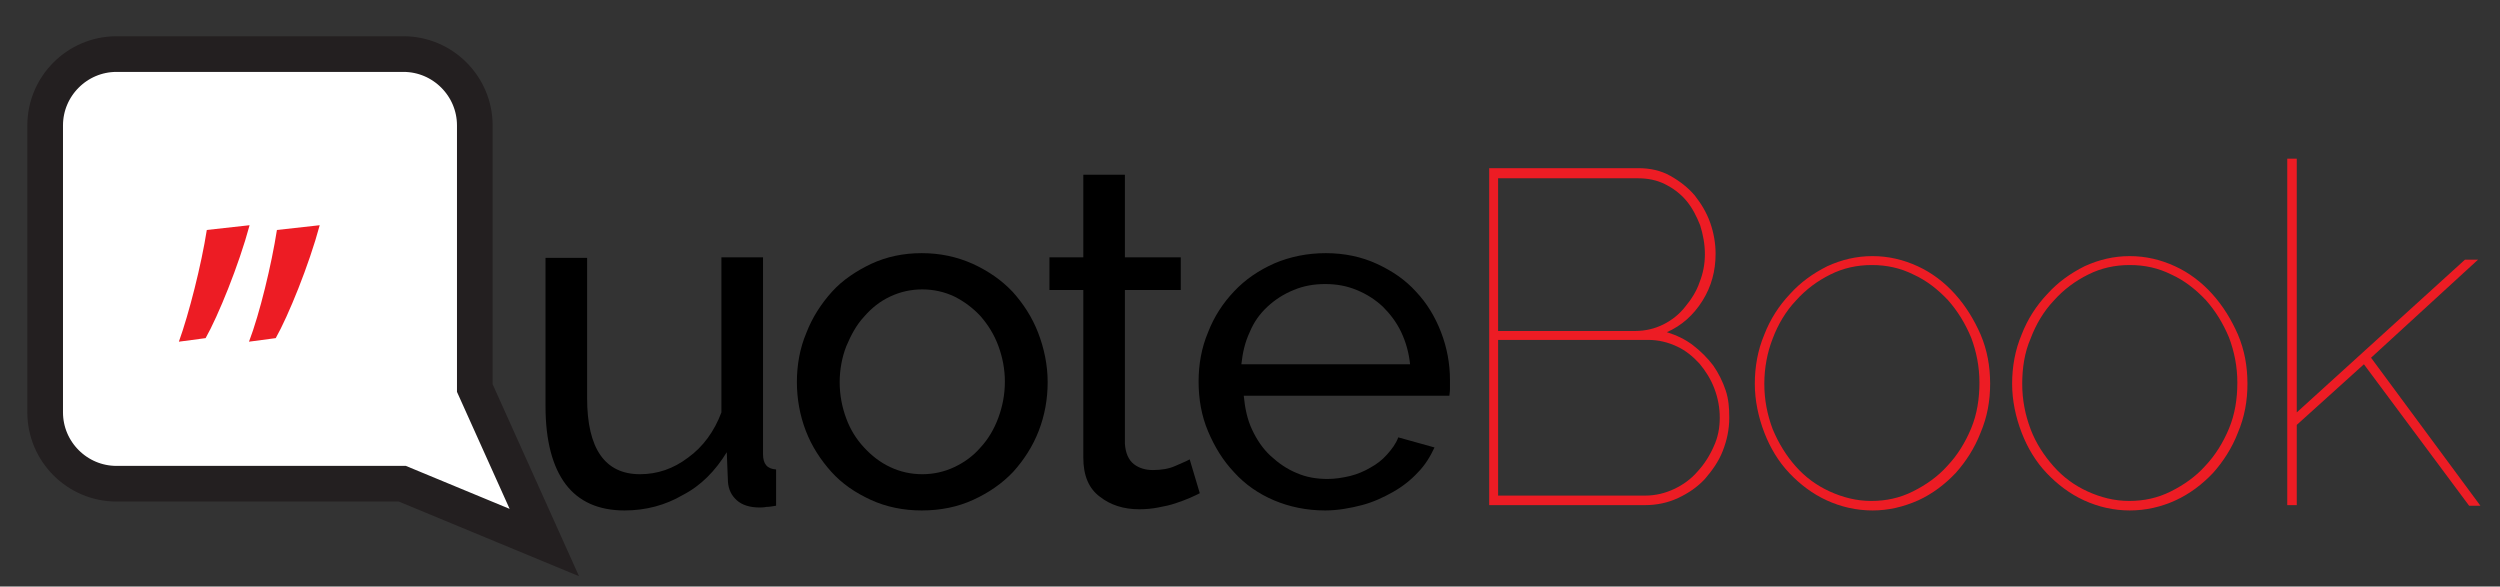 <?xml version="1.0" encoding="utf-8"?>
<!-- Generator: Adobe Illustrator 18.0.0, SVG Export Plug-In . SVG Version: 6.00 Build 0)  -->
<!DOCTYPE svg PUBLIC "-//W3C//DTD SVG 1.1//EN" "http://www.w3.org/Graphics/SVG/1.1/DTD/svg11.dtd">
<svg version="1.1" id="Layer_1" xmlns="http://www.w3.org/2000/svg" xmlns:xlink="http://www.w3.org/1999/xlink" x="0px" y="0px"
	 viewBox="0 0 420.7 98.7" enable-background="new 0 0 420.7 98.7" xml:space="preserve">
<rect x="0" y="0" width="420.7" height="98.7" fill="#333333" stroke="none"/>
<path fill="#FFFFFF" stroke="#231F20" stroke-width="6" stroke-miterlimit="10" d="M79.9,65.3V21.1c0-6.6-5.4-12-12-12H19.6
	c-6.6,0-12,5.4-12,12v48.3c0,6.6,5.4,12,12,12h48.1l23.9,9.9L79.9,65.3z"/>
<g>
	<path d="M105.1,85.9c-4.4,0-7.7-1.5-9.9-4.4c-2.2-2.9-3.4-7.3-3.4-13.1v-25h7V67c0,8.5,3,12.8,8.9,12.8c2.9,0,5.6-0.9,8.1-2.8
		c2.5-1.8,4.4-4.4,5.6-7.6V43.3h7v33.1c0,1.7,0.7,2.5,2.2,2.6v6.1c-0.6,0.1-1.1,0.2-1.6,0.2c-0.5,0.1-0.9,0.1-1.2,0.1
		c-1.6,0-2.9-0.4-3.8-1.2c-0.9-0.8-1.4-1.8-1.5-3.1l-0.2-5c-1.9,3.1-4.3,5.6-7.4,7.2C112,85,108.7,85.9,105.1,85.9z"/>
	<path d="M155.1,85.9c-3.1,0-6-0.6-8.6-1.8c-2.6-1.2-4.8-2.7-6.6-4.7c-1.8-2-3.3-4.3-4.3-6.9c-1-2.6-1.5-5.4-1.5-8.2
		c0-2.9,0.5-5.7,1.6-8.3c1-2.6,2.5-4.9,4.3-6.9c1.8-2,4.1-3.5,6.6-4.7c2.6-1.2,5.4-1.8,8.5-1.8c3.1,0,5.9,0.6,8.6,1.8
		c2.6,1.2,4.8,2.7,6.7,4.7c1.8,2,3.3,4.3,4.3,6.9c1,2.6,1.6,5.4,1.6,8.3c0,2.9-0.5,5.6-1.5,8.2c-1,2.6-2.5,4.9-4.3,6.9
		c-1.9,2-4.1,3.5-6.7,4.7C161.2,85.3,158.3,85.9,155.1,85.9z M141.3,64.3c0,2.2,0.4,4.2,1.1,6.1c0.7,1.9,1.7,3.5,3,4.9
		c1.3,1.4,2.7,2.5,4.4,3.3s3.5,1.2,5.4,1.2s3.7-0.4,5.4-1.2c1.7-0.8,3.2-1.9,4.4-3.3c1.3-1.4,2.3-3.1,3-5c0.7-1.9,1.1-3.9,1.1-6.1
		c0-2.1-0.4-4.1-1.1-6c-0.7-1.9-1.7-3.5-3-5c-1.3-1.4-2.8-2.5-4.4-3.3c-1.7-0.8-3.5-1.2-5.4-1.2s-3.7,0.4-5.4,1.2
		c-1.7,0.8-3.1,1.9-4.4,3.4c-1.3,1.4-2.2,3.1-3,5C141.7,60.1,141.3,62.2,141.3,64.3z"/>
	<path d="M201.9,83c-0.4,0.2-1,0.5-1.7,0.8c-0.7,0.3-1.5,0.6-2.4,0.9c-0.9,0.3-1.8,0.5-2.9,0.7c-1,0.2-2.1,0.3-3.2,0.3
		c-2.6,0-4.8-0.7-6.6-2.1c-1.9-1.4-2.8-3.6-2.8-6.6V48.8h-5.7v-5.5h5.7V29.4h7v13.9h9.4v5.5h-9.4v25.9c0.1,1.5,0.6,2.7,1.5,3.4
		c0.9,0.7,2,1,3.2,1c1.4,0,2.7-0.2,3.8-0.7c1.1-0.5,1.9-0.8,2.4-1.1L201.9,83z"/>
	<path d="M223,85.9c-3.1,0-6-0.6-8.6-1.7c-2.6-1.1-4.9-2.7-6.7-4.7c-1.9-2-3.3-4.3-4.4-6.9s-1.6-5.4-1.6-8.4c0-2.9,0.5-5.7,1.6-8.3
		c1-2.6,2.5-4.9,4.4-6.9c1.9-2,4.1-3.5,6.8-4.7c2.6-1.1,5.5-1.7,8.6-1.7c3.1,0,6,0.6,8.6,1.8c2.6,1.2,4.8,2.7,6.6,4.7
		c1.8,1.9,3.2,4.2,4.2,6.8c1,2.6,1.5,5.3,1.5,8c0,0.6,0,1.1,0,1.6c0,0.5-0.1,0.9-0.1,1.1h-34.6c0.2,2.1,0.6,4,1.4,5.7
		c0.8,1.7,1.8,3.2,3.1,4.4c1.3,1.2,2.7,2.2,4.4,2.9c1.6,0.7,3.3,1,5.2,1c1.3,0,2.5-0.2,3.8-0.5c1.2-0.3,2.4-0.8,3.4-1.4
		c1.1-0.6,2-1.3,2.8-2.2c0.8-0.9,1.5-1.8,1.9-2.9l6.1,1.7c-0.7,1.5-1.6,3-2.8,4.2c-1.2,1.3-2.6,2.4-4.2,3.3
		c-1.6,0.9-3.3,1.7-5.2,2.2S225.1,85.9,223,85.9z M237.3,61.4c-0.2-2-0.7-3.8-1.5-5.5c-0.8-1.7-1.9-3.1-3.1-4.3
		c-1.3-1.2-2.7-2.1-4.4-2.8c-1.7-0.7-3.4-1-5.3-1c-1.9,0-3.6,0.3-5.3,1c-1.7,0.7-3.1,1.6-4.4,2.8c-1.3,1.2-2.3,2.6-3,4.3
		c-0.8,1.7-1.2,3.5-1.4,5.4H237.3z"/>
	<path fill="#ED1C24" d="M291,70.3c0,2-0.4,3.8-1.1,5.6c-0.7,1.8-1.8,3.3-3,4.7c-1.3,1.4-2.8,2.4-4.5,3.2c-1.7,0.8-3.6,1.2-5.5,1.2
		h-26.3V28.3h25.1c2,0,3.8,0.4,5.4,1.3c1.6,0.9,3,2,4.1,3.3c1.1,1.4,2,2.9,2.6,4.6c0.6,1.7,0.9,3.5,0.9,5.2c0,2.9-0.7,5.5-2.2,7.9
		c-1.5,2.4-3.5,4.2-6,5.3c1.6,0.5,3.1,1.2,4.4,2.2c1.3,1,2.4,2.1,3.4,3.4c0.9,1.3,1.6,2.7,2.1,4.2S291,68.7,291,70.3z M252.1,29.9
		v25.8h23c1.8,0,3.4-0.4,4.8-1.1c1.4-0.7,2.7-1.7,3.7-3c1-1.2,1.9-2.6,2.4-4.1c0.6-1.5,0.9-3.1,0.9-4.7c0-1.7-0.3-3.3-0.8-4.9
		c-0.6-1.5-1.3-2.9-2.3-4.1c-1-1.2-2.2-2.1-3.6-2.8c-1.4-0.7-2.9-1-4.6-1H252.1z M289.4,70.3c0-1.7-0.3-3.3-0.9-4.9
		c-0.6-1.6-1.5-3-2.5-4.2c-1.1-1.2-2.3-2.2-3.8-2.9c-1.5-0.7-3.1-1.1-4.8-1.1h-25.3v26.2h24.7c1.8,0,3.4-0.4,4.9-1.1
		c1.5-0.7,2.9-1.7,4-3c1.1-1.2,2-2.6,2.7-4.2C289.1,73.6,289.4,72,289.4,70.3z"/>
	<path fill="#ED1C24" d="M315.1,85.9c-2.7,0-5.3-0.6-7.7-1.7c-2.4-1.1-4.5-2.7-6.3-4.6c-1.8-1.9-3.2-4.2-4.2-6.8
		c-1-2.6-1.6-5.4-1.6-8.2c0-2.9,0.5-5.7,1.6-8.3c1-2.6,2.5-4.9,4.3-6.8c1.8-2,3.9-3.5,6.3-4.7c2.4-1.1,4.9-1.7,7.6-1.7
		c2.7,0,5.2,0.6,7.6,1.7c2.4,1.1,4.5,2.7,6.3,4.7c1.8,2,3.2,4.3,4.3,6.8c1.1,2.6,1.6,5.3,1.6,8.3c0,2.9-0.5,5.6-1.6,8.2
		c-1,2.6-2.5,4.9-4.2,6.8c-1.8,1.9-3.9,3.5-6.3,4.6C320.3,85.3,317.8,85.9,315.1,85.9z M296.9,64.6c0,2.7,0.5,5.2,1.4,7.6
		c1,2.4,2.3,4.5,3.9,6.3c1.6,1.8,3.5,3.2,5.7,4.2c2.2,1,4.5,1.6,7,1.6c2.5,0,4.8-0.5,7-1.6c2.2-1.1,4.2-2.5,5.8-4.3
		c1.7-1.8,3-3.9,4-6.3c1-2.4,1.4-5,1.4-7.7c0-2.7-0.5-5.2-1.4-7.6c-1-2.4-2.3-4.5-3.9-6.3c-1.7-1.8-3.6-3.3-5.8-4.3
		c-2.2-1.1-4.5-1.6-7-1.6s-4.8,0.5-7,1.6c-2.2,1.1-4.1,2.5-5.8,4.4c-1.7,1.8-3,4-3.9,6.4C297.4,59.3,296.9,61.9,296.9,64.6z"/>
	<path fill="#ED1C24" d="M358.4,85.9c-2.7,0-5.3-0.6-7.7-1.7c-2.4-1.1-4.5-2.7-6.3-4.6c-1.8-1.9-3.2-4.2-4.2-6.8
		c-1-2.6-1.6-5.4-1.6-8.2c0-2.9,0.5-5.7,1.6-8.3c1-2.6,2.5-4.9,4.3-6.8c1.8-2,3.9-3.5,6.3-4.7c2.4-1.1,4.9-1.7,7.6-1.7
		s5.2,0.6,7.6,1.7c2.4,1.1,4.5,2.7,6.3,4.7c1.8,2,3.2,4.3,4.3,6.8c1.1,2.6,1.6,5.3,1.6,8.3c0,2.9-0.5,5.6-1.6,8.2
		c-1,2.6-2.5,4.9-4.2,6.8c-1.8,1.9-3.9,3.5-6.3,4.6C363.7,85.3,361.1,85.9,358.4,85.9z M340.3,64.6c0,2.7,0.5,5.2,1.4,7.6
		s2.3,4.5,3.9,6.3c1.6,1.8,3.5,3.2,5.7,4.2c2.2,1,4.5,1.6,7,1.6c2.5,0,4.8-0.5,7-1.6c2.2-1.1,4.2-2.5,5.8-4.3c1.7-1.8,3-3.9,4-6.3
		s1.4-5,1.4-7.7c0-2.7-0.5-5.2-1.4-7.6c-1-2.4-2.3-4.5-3.9-6.3c-1.7-1.8-3.6-3.3-5.8-4.3c-2.2-1.1-4.5-1.6-7-1.6s-4.8,0.5-7,1.6
		c-2.2,1.1-4.1,2.5-5.8,4.4c-1.7,1.8-3,4-3.9,6.4C340.7,59.3,340.3,61.9,340.3,64.6z"/>
	<path fill="#ED1C24" d="M415.5,85.1l-17.7-23.8l-11.3,10.2v13.5h-1.6V26.7h1.6v42.7l28.3-25.7h2.2l-18,16.5l18.4,24.9H415.5z"/>
</g>
<g>
	<path fill="#ED1C24" d="M42,37.9c-1.8,6.7-5.3,15.3-7.4,19l-4.5,0.6c1.7-4.7,3.8-13,4.7-18.8L42,37.9z M53.8,37.9
		c-1.8,6.7-5.3,15.3-7.4,19l-4.5,0.6c1.8-4.7,3.8-13,4.7-18.8L53.8,37.9z"/>
</g>
</svg>
